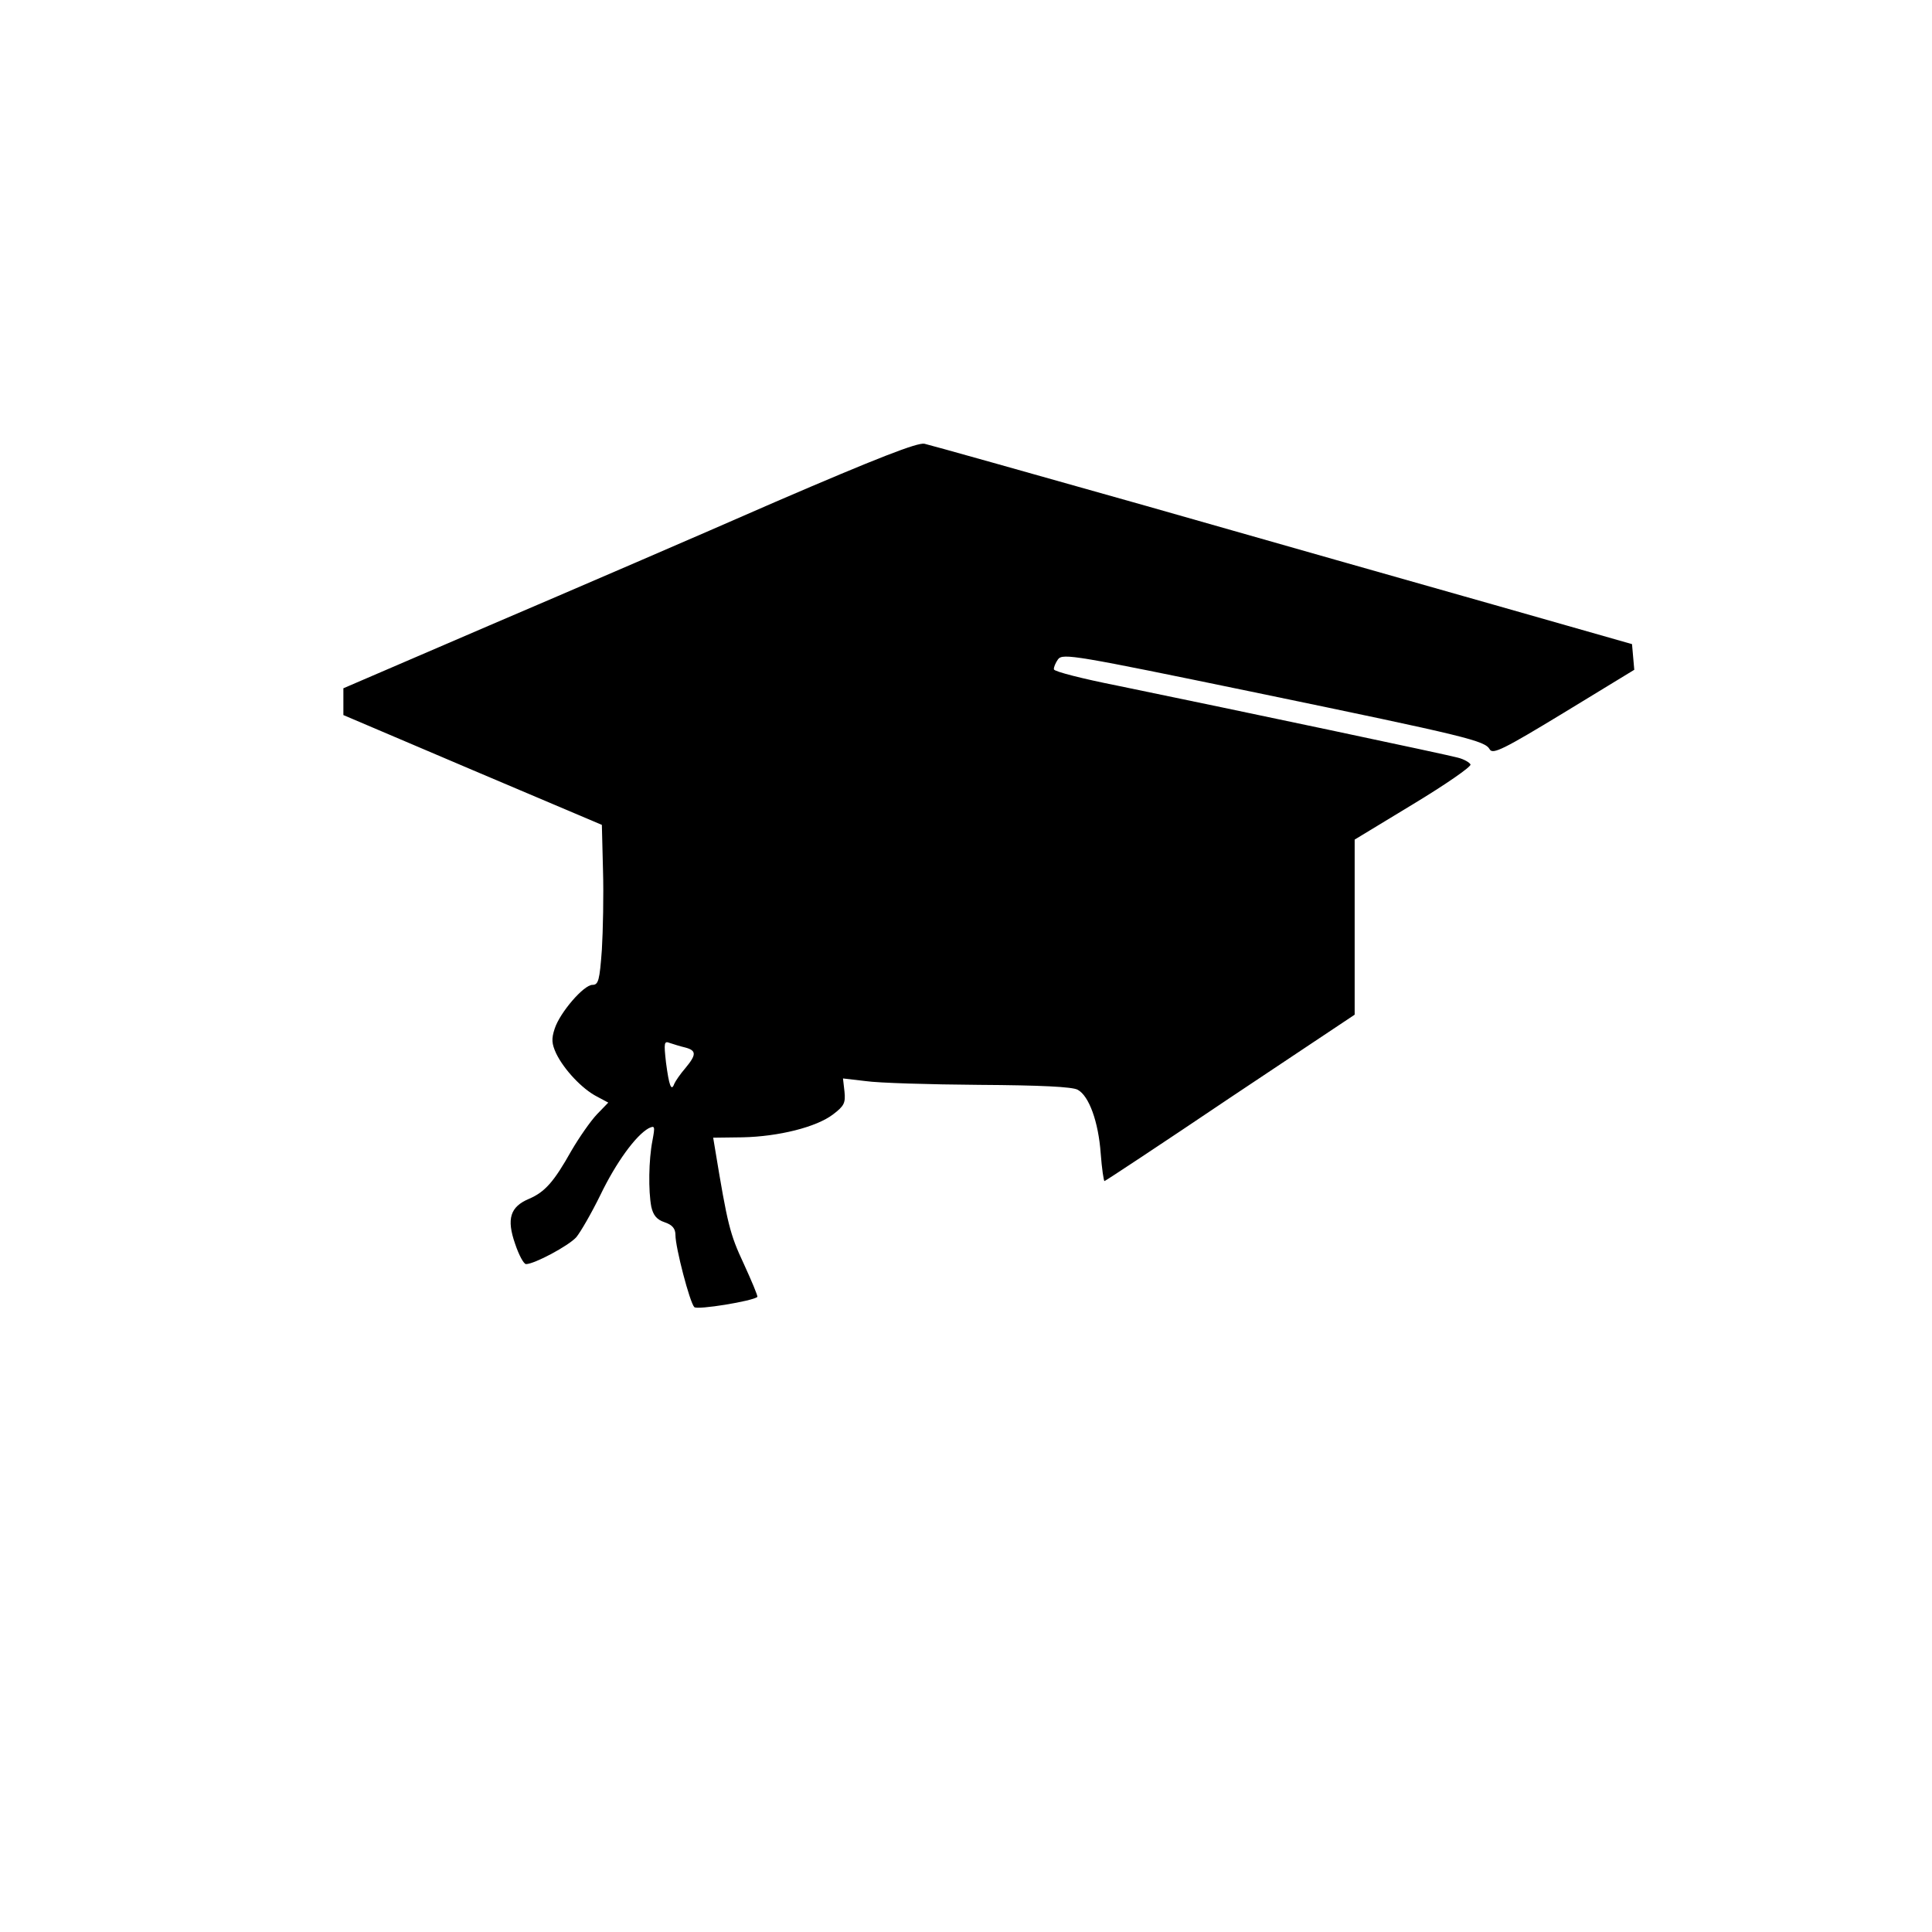 <?xml version="1.0" standalone="no"?>
<!DOCTYPE svg PUBLIC "-//W3C//DTD SVG 20010904//EN"
 "http://www.w3.org/TR/2001/REC-SVG-20010904/DTD/svg10.dtd">
<svg version="1.0" xmlns="http://www.w3.org/2000/svg"
 width="512pt" height="512pt" viewBox="0 0 512 512"
 preserveAspectRatio="xMidYMid meet">
<g transform="translate(0,512) scale(0.1,-0.1)"
fill="#000000" stroke="none">
<path d="M2055 3790 c-203 -89 -544 -236 -757 -327 l-388 -167 0 -35 0 -36
343 -146 342 -145 3 -120 c2 -65 0 -161 -3 -211 -6 -81 -9 -93 -25 -93 -23 0
-86 -73 -100 -116 -9 -27 -8 -40 4 -66 21 -43 69 -94 108 -114 l30 -16 -30
-31 c-17 -18 -47 -61 -68 -97 -46 -82 -70 -109 -112 -127 -50 -21 -60 -53 -37
-119 10 -30 23 -54 29 -54 22 0 112 48 133 71 11 13 40 63 64 112 42 87 94
158 128 177 17 8 17 5 10 -33 -10 -51 -11 -133 -3 -175 5 -22 14 -34 35 -41
21 -7 29 -17 29 -34 0 -33 38 -179 50 -191 8 -8 155 16 167 27 2 2 -15 42 -36
88 -37 79 -43 104 -76 304 l-5 30 78 1 c95 2 196 27 240 61 29 22 33 30 30 60
l-4 35 60 -7 c34 -5 169 -9 301 -10 162 -1 247 -5 261 -13 30 -16 55 -85 61
-169 3 -40 8 -73 10 -73 2 0 152 99 333 221 l330 220 0 232 0 232 155 94 c86
52 154 99 152 105 -2 5 -17 14 -33 18 -28 8 -573 123 -903 191 -91 18 -166 37
-168 43 -1 5 4 17 11 27 13 16 43 11 522 -88 565 -117 609 -128 622 -151 8
-14 38 1 196 97 l187 114 -3 34 -3 34 -365 104 c-201 57 -617 175 -925 263
-308 87 -571 161 -585 164 -18 4 -126 -38 -395 -154z m-239 -1446 c30 -8 30
-19 0 -55 -13 -15 -26 -34 -29 -41 -8 -22 -14 -5 -22 56 -6 53 -5 58 10 52 9
-3 28 -9 41 -12z"/>
</g>
</svg>
